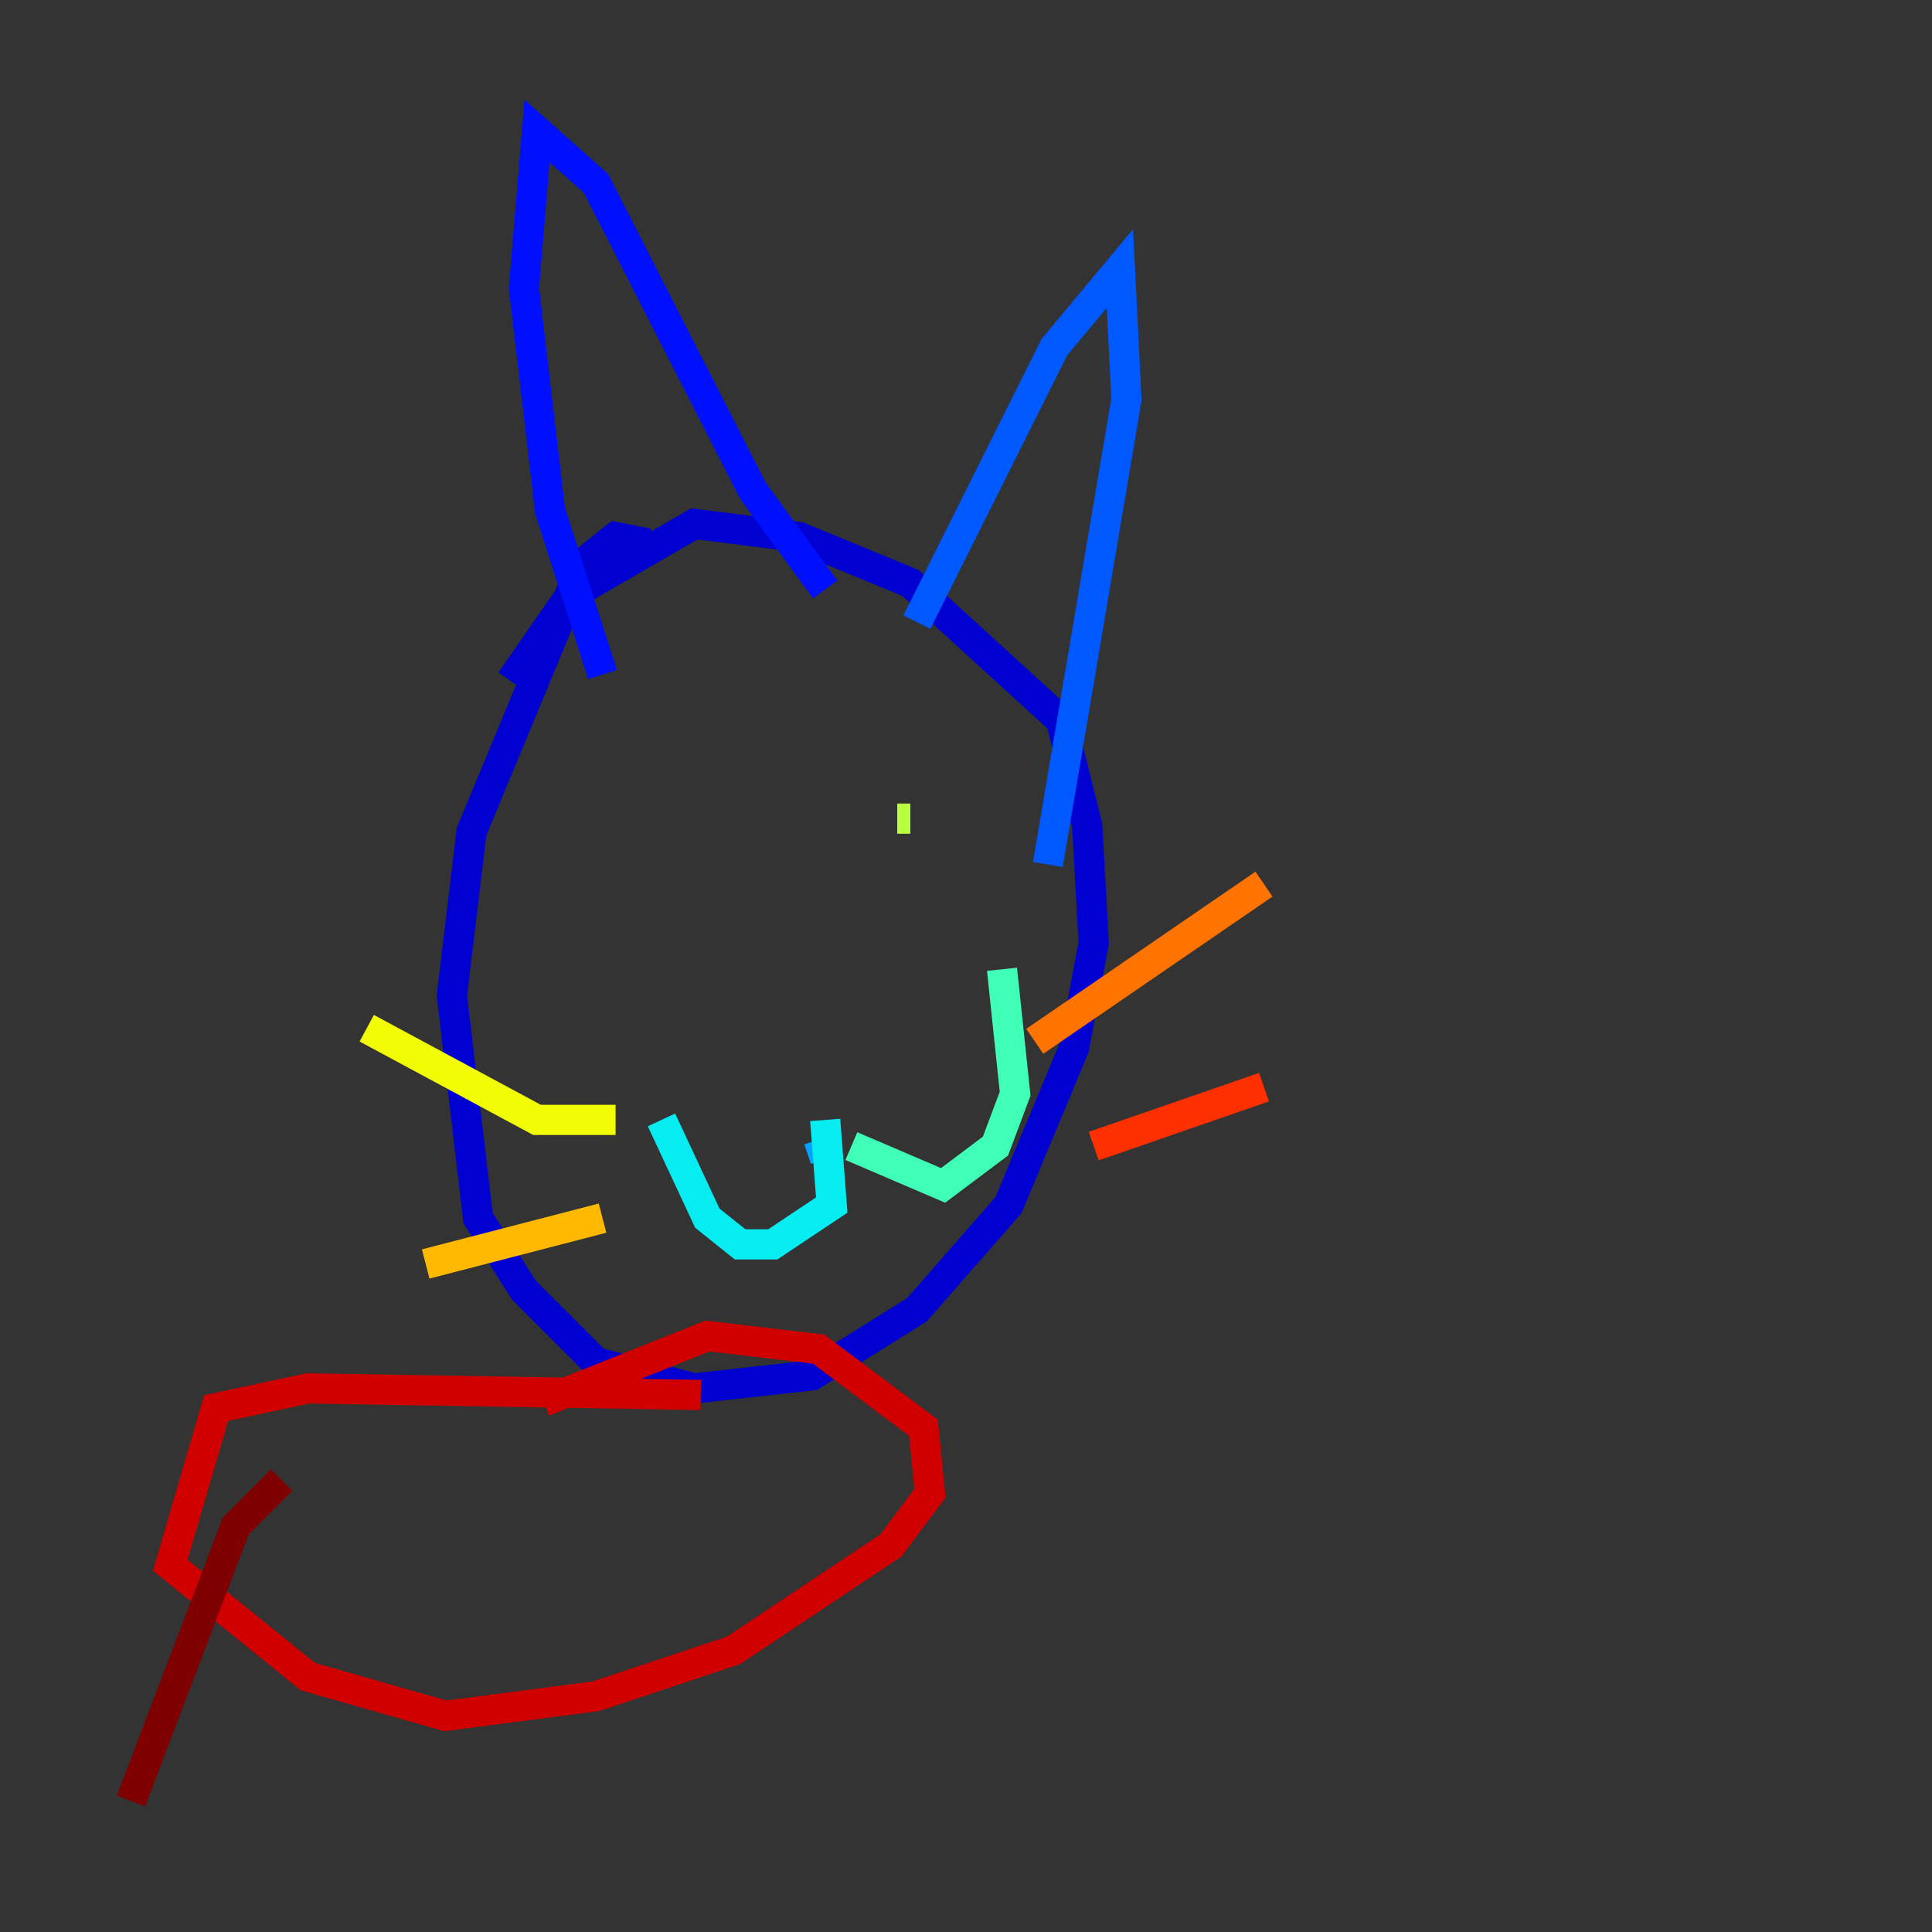 <?xml version="1.0" encoding="utf-8" ?>
<svg baseProfile="tiny" height="128" version="1.2" viewBox="0,0,128,128" width="128" xmlns="http://www.w3.org/2000/svg" xmlns:ev="http://www.w3.org/2001/xml-events" xmlns:xlink="http://www.w3.org/1999/xlink"><rect x="0" y="0" width="128" height="128" fill="#333333" stroke="none"/><defs /><polyline fill="none" points="54.671,74.63 54.671,74.63" stroke="#00007f" stroke-width="2" /><polyline fill="none" points="42.956,36.014 40.786,35.58 38.617,37.315 31.241,55.105 29.939,65.953 31.675,80.705 34.712,85.478 39.485,90.251 45.993,91.986 53.803,91.119 60.746,86.78 66.82,79.837 71.159,69.424 72.461,62.481 72.027,54.671 70.291,47.729 60.312,38.617 52.936,35.58 45.993,34.712 37.749,39.485 33.844,45.125" stroke="#0000d1" stroke-width="2" /><polyline fill="none" points="39.919,44.691 36.447,33.844 34.712,19.091 35.58,8.678 39.485,12.149 49.898,32.542 54.671,39.051" stroke="#0010ff" stroke-width="2" /><polyline fill="none" points="60.746,41.22 69.858,22.997 74.197,17.79 74.63,26.468 69.424,57.275" stroke="#0058ff" stroke-width="2" /><polyline fill="none" points="54.237,75.498 54.671,76.8 54.237,75.498" stroke="#00a4ff" stroke-width="2" /><polyline fill="none" points="54.671,74.197 55.105,79.837 51.2,82.441 49.031,82.441 46.861,80.705 43.824,74.197" stroke="#05ecf1" stroke-width="2" /><polyline fill="none" points="56.407,75.932 62.481,78.536 65.953,75.932 67.254,72.461 66.386,64.217" stroke="#3fffb7" stroke-width="2" /><polyline fill="none" points="42.522,56.407 42.522,56.407" stroke="#7cff79" stroke-width="2" /><polyline fill="none" points="59.444,54.237 60.312,54.237" stroke="#b7ff3f" stroke-width="2" /><polyline fill="none" points="40.786,74.197 35.58,74.197 24.298,68.122" stroke="#f1fc05" stroke-width="2" /><polyline fill="none" points="39.919,80.705 28.203,83.742" stroke="#ffb900" stroke-width="2" /><polyline fill="none" points="68.556,68.99 83.742,58.576" stroke="#ff7300" stroke-width="2" /><polyline fill="none" points="72.461,75.932 83.742,72.027" stroke="#ff3000" stroke-width="2" /><polyline fill="none" points="46.427,92.42 20.393,91.986 14.319,93.288 11.281,103.702 20.393,111.078 29.505,113.681 39.485,112.38 48.597,109.342 59.01,102.4 61.614,98.929 61.18,94.59 54.237,89.383 46.861,88.515 36.014,92.854" stroke="#d10000" stroke-width="2" /><polyline fill="none" points="18.658,98.061 15.62,101.098 8.678,119.322" stroke="#7f0000" stroke-width="2" /></svg>